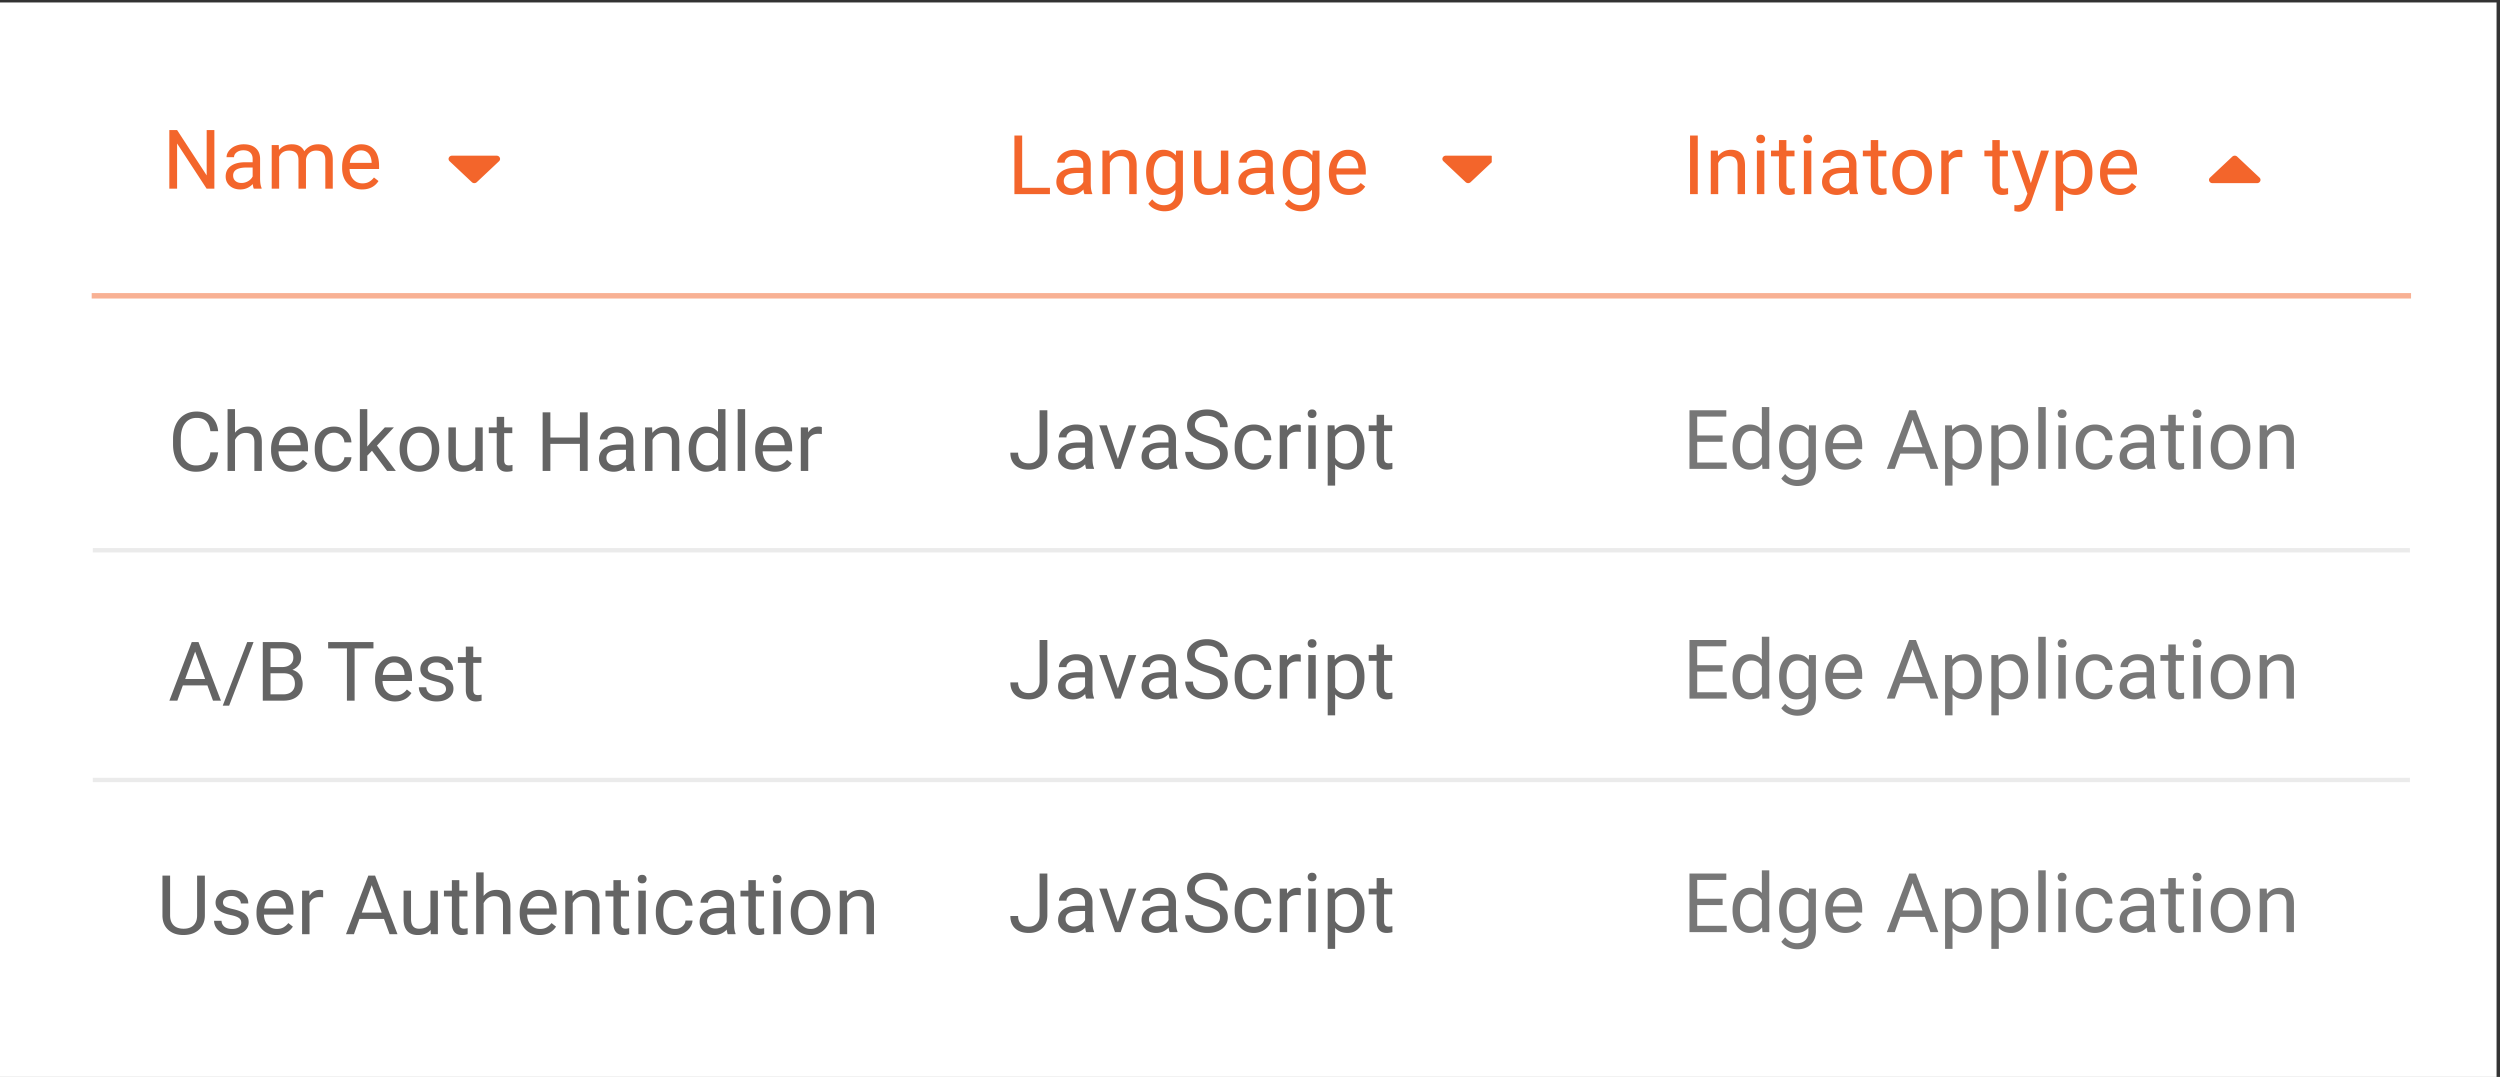 <svg xmlns="http://www.w3.org/2000/svg" fill="none" viewBox="0 0 455 196">
  <rect x="0" y="0" width="455" height="196" fill="#333333" stroke="none"/>
  <path fill="#fff" d="M0 .448h454.374V196H0z"/>
  <path fill="#646464" d="M37.285 159.365v7.251c-.005 1.006-.322 1.829-.952 2.468-.625.64-1.475.999-2.549 1.077l-.373.015c-1.167 0-2.098-.315-2.79-.945-.694-.63-1.046-1.497-1.056-2.6v-7.266h1.392v7.222c0 .771.212 1.372.637 1.802.425.424 1.03.637 1.817.637.795 0 1.404-.213 1.823-.637.425-.425.638-1.023.638-1.795v-7.229h1.413zm6.621 8.562c0-.366-.139-.649-.417-.849-.274-.206-.755-.381-1.443-.528-.684-.146-1.228-.322-1.633-.527-.4-.205-.699-.449-.894-.733-.19-.283-.286-.62-.286-1.01 0-.65.274-1.199.82-1.648.553-.449 1.256-.674 2.11-.674.899 0 1.626.232 2.183.696.561.464.842 1.057.842 1.78h-1.362c0-.372-.159-.691-.476-.96-.313-.269-.708-.403-1.187-.403-.493 0-.879.108-1.157.322a1.015 1.015 0 00-.418.843c0 .327.13.573.389.74.258.166.725.324 1.399.476.678.151 1.227.332 1.647.542.42.21.73.463.93.761.206.293.308.652.308 1.077 0 .708-.283 1.277-.85 1.706-.566.425-1.3.638-2.204.638-.635 0-1.196-.113-1.684-.337a2.776 2.776 0 01-1.15-.938 2.298 2.298 0 01-.41-1.311h1.354c.025.454.206.816.542 1.084.342.264.791.396 1.348.396.513 0 .923-.103 1.23-.308.313-.21.47-.488.47-.835zm6.409 2.249c-1.074 0-1.948-.352-2.622-1.055-.674-.708-1.01-1.653-1.01-2.834v-.249c0-.787.148-1.487.446-2.103a3.52 3.52 0 011.26-1.45 3.173 3.173 0 011.758-.527c1.03 0 1.83.339 2.402 1.018.571.679.857 1.65.857 2.915v.564h-5.369c.02.781.247 1.414.681 1.897.44.478.996.718 1.67.718.479 0 .884-.098 1.216-.293.332-.196.623-.454.872-.777l.827.645c-.664 1.02-1.66 1.531-2.988 1.531zm-.168-7.105a1.8 1.8 0 00-1.377.601c-.372.395-.601.952-.689 1.67h3.97v-.103c-.04-.688-.225-1.221-.557-1.596-.332-.381-.781-.572-1.347-.572zm8.664.249a4.08 4.08 0 00-.666-.051c-.89 0-1.492.378-1.81 1.135v5.625H54.98v-7.925H56.3l.022.916c.444-.708 1.074-1.062 1.89-1.062.263 0 .463.034.6.102v1.26zm11.074 3.926h-4.468l-1.003 2.783h-1.45l4.072-10.664h1.23l4.08 10.664h-1.443l-1.018-2.783zm-4.043-1.157h3.626l-1.817-4.988-1.809 4.988zm12.532 3.157c-.527.62-1.301.93-2.322.93-.845 0-1.489-.244-1.933-.733-.44-.493-.662-1.22-.667-2.182v-5.157h1.355v5.12c0 1.201.488 1.802 1.465 1.802 1.035 0 1.724-.386 2.065-1.157v-5.765h1.355v7.925h-1.289l-.029-.783zm5.222-9.061v1.919h1.48v1.048h-1.48v4.914c0 .318.066.557.198.718.132.156.356.234.674.234.156 0 .37-.029.644-.087v1.098a3.915 3.915 0 01-1.04.147c-.605 0-1.062-.183-1.37-.55-.307-.366-.46-.886-.46-1.56v-4.914h-1.444v-1.048h1.443v-1.919h1.355zm4.424 2.879c.6-.737 1.382-1.106 2.344-1.106 1.675 0 2.52.945 2.534 2.834v5.237h-1.355v-5.244c-.005-.571-.137-.994-.396-1.267-.253-.273-.651-.41-1.193-.41-.44 0-.826.117-1.158.351-.332.235-.59.542-.776.923v5.647h-1.355v-11.25h1.355v4.285zm10.195 7.112c-1.074 0-1.948-.352-2.622-1.055-.674-.708-1.01-1.653-1.01-2.834v-.249c0-.787.148-1.487.446-2.103a3.52 3.52 0 011.26-1.45 3.173 3.173 0 011.758-.527c1.03 0 1.83.339 2.402 1.018.572.679.857 1.65.857 2.915v.564h-5.368c.019.781.246 1.414.68 1.897.44.478.997.718 1.67.718.48 0 .884-.098 1.216-.293.332-.196.623-.454.872-.777l.828.645c-.664 1.02-1.66 1.531-2.989 1.531zm-.168-7.105a1.8 1.8 0 00-1.377.601c-.371.395-.6.952-.689 1.67h3.97v-.103c-.039-.688-.224-1.221-.556-1.596-.332-.381-.782-.572-1.348-.572zm6.116-.967l.044.997c.605-.762 1.396-1.143 2.373-1.143 1.674 0 2.519.945 2.534 2.834v5.237h-1.355v-5.244c-.005-.571-.137-.994-.396-1.267-.254-.273-.652-.41-1.194-.41-.439 0-.825.117-1.157.351a2.386 2.386 0 00-.776.923v5.647h-1.355v-7.925h1.282zm8.833-1.919v1.919h1.479v1.048h-1.479v4.914c0 .318.066.557.197.718.132.156.357.234.674.234.156 0 .371-.029.645-.087v1.098a3.918 3.918 0 01-1.04.147c-.606 0-1.062-.183-1.37-.55-.308-.366-.461-.886-.461-1.56v-4.914h-1.443v-1.048h1.443v-1.919h1.355zm4.541 9.844h-1.355v-7.925h1.355v7.925zm-1.465-10.027c0-.219.066-.405.198-.556.136-.152.336-.227.6-.227.264 0 .464.075.601.227a.803.803 0 01.205.556.78.78 0 01-.205.55c-.137.146-.337.219-.601.219-.264 0-.464-.073-.6-.219a.792.792 0 01-.198-.55zm6.819 9.068c.483 0 .905-.147 1.267-.44.361-.293.561-.659.6-1.098h1.282a2.453 2.453 0 01-.469 1.296c-.288.41-.674.737-1.157.981a3.294 3.294 0 01-1.523.367c-1.079 0-1.939-.359-2.579-1.077-.634-.723-.952-1.709-.952-2.959v-.227c0-.771.142-1.458.425-2.058a3.243 3.243 0 011.216-1.399c.532-.332 1.16-.498 1.882-.498.889 0 1.626.266 2.212.798.591.532.906 1.223.945 2.073h-1.282c-.039-.513-.234-.933-.586-1.26-.346-.332-.776-.498-1.289-.498-.688 0-1.223.249-1.604.747-.376.493-.564 1.209-.564 2.146v.257c0 .913.188 1.616.564 2.109.376.493.913.74 1.612.74zm9.565.959c-.078-.156-.142-.434-.19-.835-.63.655-1.382.982-2.256.982-.781 0-1.424-.22-1.927-.659-.498-.445-.747-1.006-.747-1.685 0-.825.313-1.465.938-1.919.63-.459 1.514-.688 2.651-.688h1.319v-.623c0-.474-.142-.85-.425-1.128-.283-.283-.701-.425-1.253-.425-.483 0-.888.122-1.215.366-.328.245-.491.54-.491.887h-1.362c0-.396.139-.777.417-1.143a2.893 2.893 0 011.143-.879 3.864 3.864 0 011.589-.322c.913 0 1.628.229 2.146.688.518.455.786 1.082.806 1.883v3.647c0 .728.092 1.306.278 1.736v.117h-1.421zm-2.248-1.032c.424 0 .827-.11 1.208-.33.381-.22.657-.505.828-.857v-1.626h-1.062c-1.661 0-2.491.486-2.491 1.458 0 .424.142.756.425.996.283.239.647.359 1.092.359zm7.353-8.812v1.919h1.48v1.048h-1.48v4.914c0 .318.066.557.198.718.132.156.356.234.674.234.156 0 .371-.029.644-.087v1.098a3.912 3.912 0 01-1.04.147c-.605 0-1.062-.183-1.37-.55-.307-.366-.461-.886-.461-1.56v-4.914h-1.443v-1.048h1.443v-1.919h1.355zm4.541 9.844h-1.355v-7.925h1.355v7.925zm-1.465-10.027c0-.219.066-.405.198-.556.137-.152.337-.227.601-.227.263 0 .463.075.6.227a.798.798 0 01.205.556c0 .22-.068.403-.205.55-.137.146-.337.219-.6.219-.264 0-.464-.073-.601-.219a.792.792 0 01-.198-.55zm3.281 5.992c0-.777.152-1.475.455-2.095.307-.62.732-1.099 1.274-1.436.547-.337 1.169-.505 1.868-.505 1.079 0 1.95.373 2.614 1.121.669.747 1.004 1.74 1.004 2.98v.096c0 .771-.149 1.465-.447 2.08a3.338 3.338 0 01-1.267 1.428c-.547.342-1.177.513-1.89.513-1.074 0-1.946-.374-2.614-1.121-.665-.747-.997-1.736-.997-2.966v-.095zm1.363.161c0 .879.202 1.584.608 2.116.41.533.957.799 1.64.799.689 0 1.236-.269 1.641-.806.405-.542.608-1.299.608-2.27 0-.87-.208-1.573-.623-2.11-.41-.542-.957-.813-1.64-.813-.669 0-1.209.266-1.619.799-.41.532-.615 1.293-.615 2.285zm8.833-4.051l.044.997c.605-.762 1.396-1.143 2.373-1.143 1.675 0 2.519.945 2.534 2.834v5.237h-1.355v-5.244c-.005-.571-.137-.994-.396-1.267-.253-.273-.651-.41-1.193-.41-.44 0-.826.117-1.158.351-.332.235-.59.542-.776.923v5.647h-1.355v-7.925h1.282zM189.205 158.987h1.413v7.552c0 1.02-.307 1.819-.923 2.395-.61.576-1.425.864-2.446.864-1.06 0-1.885-.271-2.476-.813-.59-.542-.886-1.301-.886-2.278h1.406c0 .611.166 1.087.499 1.428.336.342.822.513 1.457.513.581 0 1.05-.183 1.406-.549.362-.366.545-.879.55-1.538v-7.574zm8.488 10.665c-.078-.157-.141-.435-.19-.835-.63.654-1.382.981-2.256.981-.781 0-1.423-.22-1.926-.659-.498-.444-.747-1.006-.747-1.685 0-.825.312-1.465.937-1.919.63-.459 1.514-.688 2.652-.688h1.318v-.623c0-.473-.142-.849-.425-1.128-.283-.283-.701-.424-1.252-.424-.484 0-.889.122-1.216.366-.327.244-.491.539-.491.886h-1.362c0-.396.139-.776.417-1.143a2.89 2.89 0 011.143-.878 3.865 3.865 0 011.589-.323c.913 0 1.629.23 2.146.689.518.454.786 1.081.806 1.882v3.648c0 .727.093 1.306.278 1.735v.118h-1.421zm-2.248-1.033c.425 0 .827-.11 1.208-.33.381-.219.657-.505.828-.857v-1.626h-1.062c-1.66 0-2.49.486-2.49 1.458 0 .425.141.757.425.996.283.239.646.359 1.091.359zm8.013-.806l1.962-6.086h1.385l-2.842 7.925h-1.033l-2.871-7.925h1.384l2.015 6.086zm9.426 1.839c-.078-.157-.142-.435-.191-.835-.63.654-1.381.981-2.255.981-.782 0-1.424-.22-1.927-.659-.498-.444-.747-1.006-.747-1.685 0-.825.313-1.465.938-1.919.63-.459 1.513-.688 2.651-.688h1.318v-.623c0-.473-.141-.849-.424-1.128-.284-.283-.701-.424-1.253-.424-.483 0-.889.122-1.216.366-.327.244-.49.539-.49.886h-1.363c0-.396.139-.776.418-1.143a2.886 2.886 0 011.142-.878 3.873 3.873 0 011.59-.323c.913 0 1.628.23 2.146.689.517.454.786 1.081.805 1.882v3.648c0 .727.093 1.306.279 1.735v.118h-1.421zm-2.249-1.033c.425 0 .828-.11 1.209-.33.381-.219.656-.505.827-.857v-1.626h-1.062c-1.66 0-2.49.486-2.49 1.458 0 .425.142.757.425.996.283.239.647.359 1.091.359zm8.87-3.721c-1.206-.347-2.085-.771-2.637-1.274a2.458 2.458 0 01-.82-1.875c0-.84.334-1.534 1.003-2.08.674-.552 1.548-.828 2.622-.828.733 0 1.385.142 1.956.425.576.283 1.02.674 1.333 1.172.317.498.476 1.042.476 1.633h-1.414c0-.645-.205-1.15-.615-1.516-.41-.371-.989-.557-1.736-.557-.693 0-1.235.154-1.626.462-.385.302-.578.725-.578 1.267 0 .434.183.803.549 1.106.371.298.999.571 1.882.82.889.249 1.582.525 2.08.828.503.297.874.647 1.114 1.047.244.4.366.872.366 1.414 0 .864-.337 1.557-1.011 2.08-.674.517-1.574.776-2.702.776a5.055 5.055 0 01-2.051-.417c-.635-.284-1.126-.669-1.472-1.158a2.826 2.826 0 01-.513-1.662h1.414c0 .644.236 1.154.71 1.53.478.372 1.116.557 1.912.557.742 0 1.311-.151 1.706-.454.396-.303.593-.715.593-1.238 0-.522-.183-.925-.549-1.208-.366-.288-1.03-.572-1.992-.85zm8.73 3.794a1.95 1.95 0 001.267-.439c.362-.293.562-.66.601-1.099h1.282a2.462 2.462 0 01-.469 1.296 3.075 3.075 0 01-1.157.982 3.312 3.312 0 01-1.524.366c-1.079 0-1.938-.359-2.578-1.077-.635-.722-.952-1.709-.952-2.959v-.227c0-.771.142-1.457.425-2.058.283-.6.688-1.067 1.216-1.399.532-.332 1.159-.498 1.882-.498.889 0 1.626.266 2.212.799.591.532.906 1.223.945 2.072h-1.282c-.039-.512-.234-.932-.586-1.259-.347-.332-.776-.498-1.289-.498-.688 0-1.223.249-1.604.747-.376.493-.564 1.208-.564 2.146v.256c0 .913.188 1.616.564 2.109.376.493.913.74 1.611.74zm8.504-5.749a3.968 3.968 0 00-.667-.052c-.888 0-1.491.379-1.809 1.136v5.625h-1.355v-7.925h1.319l.022.915c.444-.708 1.074-1.062 1.889-1.062.264 0 .464.034.601.103v1.26zm2.724 6.709h-1.355v-7.925h1.355v7.925zm-1.464-10.027c0-.22.065-.406.197-.557.137-.151.337-.227.601-.227.264 0 .464.076.6.227a.8.8 0 01.206.557.773.773 0 01-.206.549c-.136.146-.336.22-.6.22-.264 0-.464-.074-.601-.22a.789.789 0 01-.197-.549zm10.334 6.152c0 1.206-.276 2.178-.828 2.915-.551.737-1.298 1.106-2.241 1.106-.962 0-1.719-.305-2.27-.916v3.816h-1.355v-10.971h1.237l.066.879c.552-.684 1.319-1.026 2.3-1.026.952 0 1.704.359 2.256 1.077.557.718.835 1.716.835 2.996v.124zm-1.355-.154c0-.893-.19-1.599-.571-2.116-.381-.518-.904-.777-1.568-.777-.82 0-1.435.364-1.845 1.091v3.787c.405.723 1.025 1.084 1.86 1.084.649 0 1.165-.256 1.545-.769.386-.518.579-1.284.579-2.3zm4.922-5.815v1.919h1.479v1.047H251.9v4.915c0 .317.066.556.198.717.131.157.356.235.673.235.157 0 .372-.03.645-.088v1.099a3.95 3.95 0 01-1.04.146c-.605 0-1.062-.183-1.37-.549-.307-.367-.461-.887-.461-1.56v-4.915h-1.443v-1.047h1.443v-1.919h1.355z"/>
  <path fill="#EBEBEB" d="M16.894 99.752h421.713v.791H16.894z"/>
  <path fill="#646464" d="M39.704 82.328c-.132 1.128-.549 2-1.252 2.614-.698.61-1.628.916-2.79.916-1.26 0-2.271-.452-3.033-1.355-.757-.903-1.135-2.112-1.135-3.625v-1.026c0-.991.176-1.863.527-2.615.357-.751.86-1.328 1.509-1.728.65-.405 1.401-.608 2.256-.608 1.133 0 2.04.317 2.724.952.684.63 1.082 1.504 1.194 2.622h-1.413c-.122-.85-.388-1.465-.799-1.846-.405-.38-.974-.57-1.706-.57-.898 0-1.604.331-2.117.995-.508.664-.761 1.61-.761 2.835v1.032c0 1.158.241 2.078.725 2.762.483.683 1.16 1.025 2.028 1.025.782 0 1.38-.176 1.795-.527.42-.357.698-.974.835-1.853h1.413zm3.07-3.582c.6-.737 1.381-1.106 2.343-1.106 1.675 0 2.52.945 2.534 2.835v5.237h-1.355v-5.245c-.005-.57-.137-.993-.395-1.267-.254-.273-.652-.41-1.194-.41-.44 0-.825.117-1.157.352-.332.234-.591.542-.777.923v5.647h-1.355v-11.25h1.355v4.284zm10.194 7.112c-1.074 0-1.948-.352-2.622-1.055-.673-.708-1.01-1.653-1.01-2.834v-.25c0-.785.149-1.486.447-2.101.302-.62.722-1.104 1.26-1.45a3.169 3.169 0 011.757-.528c1.03 0 1.831.34 2.402 1.018.572.679.857 1.65.857 2.915v.564h-5.368c.02.782.246 1.414.68 1.897.44.479.997.718 1.67.718.48 0 .885-.098 1.217-.293.332-.195.622-.454.871-.776l.828.644c-.664 1.02-1.66 1.531-2.989 1.531zm-.168-7.105c-.547 0-1.006.2-1.377.601-.371.396-.6.952-.688 1.67h3.97v-.103c-.04-.688-.225-1.22-.557-1.596-.332-.381-.782-.572-1.348-.572zm8.013 6c.483 0 .905-.147 1.267-.44.361-.293.561-.66.6-1.099h1.282c-.024.454-.18.886-.469 1.296a3.08 3.08 0 01-1.157.982 3.306 3.306 0 01-1.523.366c-1.08 0-1.939-.359-2.578-1.077-.635-.722-.953-1.709-.953-2.959v-.227c0-.771.142-1.457.425-2.058.283-.6.689-1.067 1.216-1.399.532-.332 1.16-.498 1.882-.498.89 0 1.626.266 2.212.799.591.532.906 1.223.945 2.072H62.68c-.039-.512-.234-.932-.586-1.26-.346-.332-.776-.498-1.289-.498-.688 0-1.223.25-1.604.748-.376.493-.563 1.208-.563 2.146v.256c0 .913.187 1.616.563 2.11.376.492.913.74 1.612.74zm6.885-2.71l-.85.885v2.784h-1.355v-11.25h1.355v6.804l.725-.872 2.468-2.607h1.648l-3.083 3.31 3.442 4.615h-1.59l-2.76-3.67zm5.031-.367c0-.776.152-1.475.454-2.095.308-.62.733-1.099 1.275-1.435.547-.337 1.17-.506 1.867-.506 1.08 0 1.951.374 2.615 1.12.67.748 1.004 1.742 1.004 2.982v.095c0 .772-.15 1.465-.447 2.08a3.336 3.336 0 01-1.267 1.428c-.547.342-1.177.513-1.89.513-1.074 0-1.946-.374-2.615-1.12-.664-.748-.996-1.736-.996-2.967v-.095zm1.363.161c0 .879.202 1.584.608 2.117.41.532.956.798 1.64.798.689 0 1.235-.268 1.64-.806.406-.542.609-1.298.609-2.27 0-.87-.208-1.572-.623-2.11-.41-.541-.957-.813-1.64-.813-.67 0-1.21.267-1.62.799-.41.532-.614 1.294-.614 2.285zm12.443 3.09c-.527.621-1.3.931-2.321.931-.845 0-1.49-.244-1.934-.732-.44-.494-.662-1.221-.666-2.183v-5.156h1.355v5.12c0 1.2.488 1.801 1.464 1.801 1.035 0 1.724-.386 2.066-1.157v-5.764h1.355v7.924h-1.29l-.029-.783zm5.223-9.06v1.92h1.48v1.047h-1.48v4.915c0 .317.066.556.197.717.132.157.357.235.674.235.156 0 .371-.03.645-.088v1.099a3.927 3.927 0 01-1.04.146c-.606 0-1.062-.183-1.37-.55-.308-.366-.461-.886-.461-1.56v-4.914H88.96v-1.047h1.443v-1.92h1.355zm15.197 9.844h-1.413v-4.929h-5.376v4.93H98.76V75.047h1.406v4.585h5.376v-4.585h1.413v10.665zm7.178 0c-.078-.156-.142-.434-.19-.834-.63.654-1.382.981-2.256.981-.781 0-1.424-.22-1.927-.66-.498-.444-.747-1.005-.747-1.684 0-.825.313-1.465.938-1.919.63-.459 1.514-.688 2.651-.688h1.319v-.623c0-.473-.142-.85-.425-1.128-.283-.283-.701-.424-1.253-.424-.483 0-.888.122-1.215.366-.328.244-.491.54-.491.886h-1.362c0-.395.139-.776.417-1.143a2.891 2.891 0 011.143-.878 3.867 3.867 0 011.589-.323c.913 0 1.628.23 2.146.689.518.454.786 1.081.806 1.882v3.648c0 .727.092 1.306.278 1.735v.118h-1.421zm-2.248-1.032c.424 0 .827-.11 1.208-.33.381-.22.657-.505.828-.857v-1.626h-1.062c-1.661 0-2.491.486-2.491 1.458 0 .425.142.757.425.996.283.24.647.359 1.092.359zm6.796-6.892l.044.996c.606-.762 1.397-1.143 2.373-1.143 1.675 0 2.52.945 2.535 2.835v5.237h-1.355v-5.245c-.005-.57-.137-.993-.396-1.267-.254-.273-.652-.41-1.194-.41-.439 0-.825.117-1.157.352a2.382 2.382 0 00-.776.923v5.647H117.4v-7.925h1.281zm6.665 3.896c0-1.216.289-2.192.865-2.93.576-.742 1.33-1.113 2.263-1.113.928 0 1.662.318 2.204.952v-4.13h1.355v11.25h-1.245l-.066-.85c-.542.664-1.296.996-2.263.996-.918 0-1.667-.376-2.248-1.128-.576-.752-.865-1.733-.865-2.944v-.103zm1.355.154c0 .898.186 1.602.557 2.11.371.507.884.761 1.538.761.86 0 1.487-.386 1.882-1.157v-3.64c-.405-.747-1.027-1.12-1.867-1.12-.664 0-1.182.255-1.553.768s-.557 1.272-.557 2.278zm8.914 3.874h-1.355v-11.25h1.355v11.25zm5.464.147c-1.074 0-1.948-.352-2.622-1.055-.674-.708-1.011-1.653-1.011-2.834v-.25c0-.785.149-1.486.447-2.101.303-.62.722-1.104 1.26-1.45a3.168 3.168 0 011.757-.528c1.031 0 1.831.34 2.403 1.018.571.679.857 1.65.857 2.915v.564h-5.369c.02.782.247 1.414.681 1.897.44.479.996.718 1.67.718.479 0 .884-.098 1.216-.293a3.07 3.07 0 00.872-.776l.827.644c-.664 1.02-1.66 1.531-2.988 1.531zm-.169-7.105c-.546 0-1.005.2-1.377.601-.371.396-.6.952-.688 1.67h3.97v-.103c-.039-.688-.225-1.22-.557-1.596-.332-.381-.781-.572-1.348-.572zm8.665.25a4.057 4.057 0 00-.667-.052c-.888 0-1.491.379-1.809 1.136v5.624h-1.355v-7.924h1.319l.022.915c.444-.708 1.074-1.062 1.889-1.062.264 0 .464.034.601.103v1.26z"/>
  <path fill="#777" d="M313.514 80.404h-4.621v3.78h5.368v1.15h-6.775V74.668h6.702v1.157h-5.295v3.428h4.621v1.15zm1.809.9c0-1.215.288-2.192.865-2.929.576-.742 1.33-1.113 2.263-1.113.927 0 1.662.317 2.204.952v-4.13h1.355v11.25h-1.245l-.066-.85c-.542.664-1.296.996-2.263.996-.918 0-1.667-.376-2.248-1.128-.577-.752-.865-1.734-.865-2.945v-.102zm1.355.155c0 .898.186 1.601.557 2.109.371.508.884.762 1.538.762.859 0 1.487-.386 1.882-1.157v-3.64c-.405-.748-1.028-1.121-1.867-1.121-.664 0-1.182.256-1.553.769s-.557 1.272-.557 2.278zm7.119-.154c0-1.236.286-2.217.857-2.945.572-.732 1.328-1.098 2.271-1.098.967 0 1.721.342 2.263 1.025l.066-.879h1.238v7.735c0 1.025-.305 1.833-.916 2.424-.605.59-1.421.886-2.446.886-.571 0-1.13-.122-1.677-.366-.547-.244-.965-.579-1.253-1.003l.703-.813c.581.717 1.292 1.076 2.132 1.076.659 0 1.172-.185 1.538-.556.371-.371.556-.894.556-1.568v-.68c-.542.624-1.281.937-2.219.937-.928 0-1.68-.374-2.256-1.12-.571-.748-.857-1.766-.857-3.055zm1.363.154c0 .893.183 1.596.549 2.109.366.508.879.762 1.538.762.855 0 1.482-.388 1.882-1.165v-3.618c-.415-.757-1.037-1.135-1.867-1.135-.659 0-1.175.256-1.546.769s-.556 1.272-.556 2.278zm10.671 4.02c-1.074 0-1.948-.35-2.622-1.054-.674-.708-1.011-1.653-1.011-2.834v-.25c0-.786.149-1.486.447-2.102.303-.62.723-1.103 1.26-1.45a3.17 3.17 0 011.758-.527c1.03 0 1.831.34 2.402 1.018.571.679.857 1.65.857 2.915v.564h-5.369c.02.781.247 1.413.681 1.897.44.478.996.718 1.67.718.479 0 .884-.098 1.216-.293.332-.196.623-.454.872-.777l.827.645c-.664 1.02-1.66 1.53-2.988 1.53zm-.168-7.104c-.547 0-1.006.2-1.377.6-.371.396-.601.953-.689 1.67h3.97v-.102c-.039-.688-.225-1.22-.557-1.597-.332-.38-.781-.57-1.347-.57zm14.655 4.175h-4.467l-1.004 2.783h-1.45l4.072-10.664h1.231l4.079 10.664h-1.443l-1.018-2.783zm-4.043-1.157h3.626l-1.817-4.988-1.809 4.988zm14.422.066c0 1.206-.276 2.177-.828 2.915-.552.737-1.299 1.106-2.241 1.106-.962 0-1.719-.306-2.271-.916v3.816h-1.355V77.408h1.238l.066.88c.552-.684 1.319-1.026 2.3-1.026.952 0 1.704.359 2.256 1.076.556.718.835 1.717.835 2.996v.125zm-1.355-.154c0-.894-.191-1.6-.571-2.117-.381-.517-.904-.776-1.568-.776-.82 0-1.435.364-1.846 1.091v3.787c.406.722 1.026 1.084 1.861 1.084.649 0 1.164-.257 1.545-.77.386-.517.579-1.284.579-2.3zm9.778.154c0 1.206-.276 2.177-.828 2.915-.552.737-1.299 1.106-2.241 1.106-.962 0-1.719-.306-2.271-.916v3.816h-1.355V77.408h1.238l.066.88c.552-.684 1.318-1.026 2.3-1.026.952 0 1.704.359 2.256 1.076.556.718.835 1.717.835 2.996v.125zm-1.355-.154c0-.894-.191-1.6-.572-2.117-.381-.517-.903-.776-1.567-.776-.82 0-1.436.364-1.846 1.091v3.787c.406.722 1.026 1.084 1.861 1.084.649 0 1.164-.257 1.545-.77.386-.517.579-1.284.579-2.3zm4.555 4.028h-1.355v-11.25h1.355v11.25zm3.648 0h-1.355v-7.925h1.355v7.925zm-1.465-10.027c0-.22.066-.405.198-.556.136-.152.337-.227.6-.227.264 0 .464.075.601.227a.799.799 0 01.205.556c0 .22-.068.403-.205.55-.137.146-.337.22-.601.22-.263 0-.464-.074-.6-.22a.79.79 0 01-.198-.55zm6.819 9.068c.483 0 .906-.147 1.267-.44.361-.293.561-.659.6-1.098h1.282c-.024.454-.18.886-.469 1.296-.288.41-.673.737-1.157.981a3.303 3.303 0 01-1.523.367c-1.079 0-1.939-.36-2.578-1.077-.635-.723-.952-1.709-.952-2.959v-.227c0-.772.141-1.458.424-2.058.284-.6.689-1.067 1.216-1.4.532-.331 1.16-.497 1.882-.497.889 0 1.626.266 2.212.798.591.532.906 1.223.945 2.073h-1.282c-.039-.513-.234-.933-.585-1.26-.347-.332-.777-.498-1.29-.498-.688 0-1.223.25-1.604.747-.376.493-.564 1.209-.564 2.146v.257c0 .913.188 1.616.564 2.109.376.493.914.74 1.612.74zm9.565.96c-.078-.157-.141-.435-.19-.836-.63.654-1.382.982-2.256.982-.781 0-1.423-.22-1.926-.66-.498-.444-.747-1.005-.747-1.684 0-.825.312-1.465.937-1.919.63-.459 1.514-.689 2.651-.689h1.319v-.622c0-.474-.142-.85-.425-1.128-.283-.283-.701-.425-1.252-.425-.484 0-.889.122-1.216.366-.327.245-.491.54-.491.887h-1.362c0-.396.139-.777.417-1.143a2.89 2.89 0 011.143-.879 3.866 3.866 0 011.589-.322c.913 0 1.629.23 2.146.688.518.454.786 1.082.806 1.883v3.647c0 .728.093 1.306.278 1.736v.117h-1.421zm-2.248-1.034c.424 0 .827-.11 1.208-.33.381-.219.657-.504.828-.856v-1.626h-1.062c-1.66 0-2.49.486-2.49 1.457 0 .425.141.757.424.997.284.239.647.359 1.092.359zm7.353-8.81v1.918h1.48v1.048h-1.48v4.914c0 .318.066.557.198.718.132.156.356.234.674.234.156 0 .371-.029.644-.088v1.1a3.927 3.927 0 01-1.04.146c-.605 0-1.062-.183-1.369-.55-.308-.366-.462-.886-.462-1.56v-4.914h-1.443v-1.048h1.443V75.49h1.355zm4.541 9.843h-1.355v-7.925h1.355v7.925zm-1.465-10.027c0-.22.066-.405.198-.556.137-.152.337-.227.601-.227.263 0 .464.075.6.227a.799.799 0 01.205.556c0 .22-.068.403-.205.55-.136.146-.337.22-.6.22-.264 0-.464-.074-.601-.22a.79.79 0 01-.198-.55zm3.282 5.992c0-.777.151-1.475.454-2.095.307-.62.732-1.099 1.274-1.436.547-.337 1.17-.505 1.868-.505 1.079 0 1.95.373 2.615 1.12.668.748 1.003 1.741 1.003 2.981v.096c0 .771-.149 1.465-.447 2.08a3.336 3.336 0 01-1.267 1.428c-.547.342-1.177.513-1.89.513-1.074 0-1.945-.374-2.614-1.12-.664-.748-.996-1.737-.996-2.967v-.096zm1.362.16c0 .88.203 1.585.608 2.117.41.533.957.799 1.64.799.689 0 1.236-.269 1.641-.806.405-.542.608-1.299.608-2.27 0-.87-.208-1.573-.623-2.11-.41-.542-.957-.813-1.64-.813-.669 0-1.209.266-1.619.799-.41.532-.615 1.293-.615 2.285zm8.833-4.05l.044.996c.605-.761 1.396-1.142 2.373-1.142 1.675 0 2.519.945 2.534 2.834v5.237h-1.355V80.09c-.005-.571-.137-.994-.395-1.267-.254-.273-.652-.41-1.194-.41-.44 0-.825.117-1.157.351a2.383 2.383 0 00-.777.923v5.647h-1.355v-7.925h1.282zM313.514 122.213h-4.621v3.779h5.368v1.15h-6.775v-10.664h6.702v1.157h-5.295v3.428h4.621v1.15zm1.809.9c0-1.215.288-2.192.865-2.929.576-.742 1.33-1.114 2.263-1.114.927 0 1.662.318 2.204.953v-4.131h1.355v11.25h-1.245l-.066-.85c-.542.664-1.296.996-2.263.996-.918 0-1.667-.376-2.248-1.128-.577-.752-.865-1.733-.865-2.944v-.103zm1.355.154c0 .899.186 1.602.557 2.11.371.507.884.761 1.538.761.859 0 1.487-.385 1.882-1.157v-3.64c-.405-.747-1.028-1.121-1.867-1.121-.664 0-1.182.257-1.553.769-.371.513-.557 1.272-.557 2.278zm7.119-.154c0-1.235.286-2.216.857-2.944.572-.732 1.328-1.099 2.271-1.099.967 0 1.721.342 2.263 1.026l.066-.879h1.238v7.734c0 1.026-.305 1.834-.916 2.425-.605.59-1.421.886-2.446.886-.571 0-1.13-.122-1.677-.366-.547-.244-.965-.579-1.253-1.004l.703-.813c.581.718 1.292 1.077 2.132 1.077.659 0 1.172-.186 1.538-.557.371-.371.556-.893.556-1.567v-.681c-.542.625-1.281.937-2.219.937-.928 0-1.68-.373-2.256-1.12-.571-.747-.857-1.765-.857-3.055zm1.363.154c0 .894.183 1.597.549 2.11.366.507.879.761 1.538.761.855 0 1.482-.388 1.882-1.164v-3.618c-.415-.757-1.037-1.136-1.867-1.136-.659 0-1.175.257-1.546.769-.371.513-.556 1.272-.556 2.278zm10.671 4.021c-1.074 0-1.948-.351-2.622-1.054-.674-.708-1.011-1.653-1.011-2.835v-.249c0-.786.149-1.487.447-2.102a3.523 3.523 0 011.26-1.45 3.167 3.167 0 011.758-.528c1.03 0 1.831.34 2.402 1.019.571.678.857 1.65.857 2.915v.564h-5.369c.02.781.247 1.413.681 1.897.44.478.996.717 1.67.717.479 0 .884-.097 1.216-.293.332-.195.623-.454.872-.776l.827.644c-.664 1.021-1.66 1.531-2.988 1.531zm-.168-7.104c-.547 0-1.006.2-1.377.6-.371.396-.601.952-.689 1.67h3.97v-.102c-.039-.689-.225-1.221-.557-1.597-.332-.381-.781-.571-1.347-.571zm14.655 4.175h-4.467l-1.004 2.783h-1.45l4.072-10.664h1.231l4.079 10.664h-1.443l-1.018-2.783zm-4.043-1.158h3.626l-1.817-4.987-1.809 4.987zm14.422.066c0 1.206-.276 2.178-.828 2.915-.552.738-1.299 1.106-2.241 1.106-.962 0-1.719-.305-2.271-.915v3.816h-1.355v-10.972h1.238l.066.879c.552-.684 1.319-1.026 2.3-1.026.952 0 1.704.359 2.256 1.077.556.718.835 1.716.835 2.996v.124zm-1.355-.154c0-.893-.191-1.599-.571-2.116-.381-.518-.904-.777-1.568-.777-.82 0-1.435.364-1.846 1.092v3.786c.406.723 1.026 1.084 1.861 1.084.649 0 1.164-.256 1.545-.769.386-.517.579-1.284.579-2.3zm9.778.154c0 1.206-.276 2.178-.828 2.915-.552.738-1.299 1.106-2.241 1.106-.962 0-1.719-.305-2.271-.915v3.816h-1.355v-10.972h1.238l.066.879c.552-.684 1.318-1.026 2.3-1.026.952 0 1.704.359 2.256 1.077.556.718.835 1.716.835 2.996v.124zm-1.355-.154c0-.893-.191-1.599-.572-2.116-.381-.518-.903-.777-1.567-.777-.82 0-1.436.364-1.846 1.092v3.786c.406.723 1.026 1.084 1.861 1.084.649 0 1.164-.256 1.545-.769.386-.517.579-1.284.579-2.3zm4.555 4.029h-1.355v-11.25h1.355v11.25zm3.648 0h-1.355v-7.925h1.355v7.925zm-1.465-10.027c0-.22.066-.405.198-.557.136-.151.337-.227.6-.227.264 0 .464.076.601.227a.8.8 0 01.205.557.77.77 0 01-.205.549c-.137.147-.337.22-.601.22-.263 0-.464-.073-.6-.22a.788.788 0 01-.198-.549zm6.819 9.067c.483 0 .906-.146 1.267-.439.361-.293.561-.659.6-1.099h1.282c-.024.454-.18.886-.469 1.297-.288.41-.673.737-1.157.981a3.305 3.305 0 01-1.523.366c-1.079 0-1.939-.359-2.578-1.076-.635-.723-.952-1.709-.952-2.959v-.227c0-.772.141-1.458.424-2.059.284-.6.689-1.066 1.216-1.398.532-.333 1.16-.499 1.882-.499.889 0 1.626.267 2.212.799.591.532.906 1.223.945 2.073h-1.282c-.039-.513-.234-.933-.585-1.26-.347-.332-.777-.498-1.29-.498-.688 0-1.223.249-1.604.747-.376.493-.564 1.208-.564 2.146v.256c0 .913.188 1.616.564 2.11.376.493.914.739 1.612.739zm9.565.96c-.078-.156-.141-.435-.19-.835-.63.654-1.382.981-2.256.981-.781 0-1.423-.219-1.926-.659-.498-.444-.747-1.006-.747-1.684 0-.826.312-1.465.937-1.919.63-.459 1.514-.689 2.651-.689h1.319v-.622c0-.474-.142-.85-.425-1.128-.283-.284-.701-.425-1.252-.425-.484 0-.889.122-1.216.366-.327.244-.491.54-.491.886h-1.362c0-.395.139-.776.417-1.142a2.893 2.893 0 011.143-.879 3.865 3.865 0 011.589-.323c.913 0 1.629.23 2.146.689.518.454.786 1.081.806 1.882v3.648c0 .727.093 1.306.278 1.736v.117h-1.421zm-2.248-1.033c.424 0 .827-.11 1.208-.33.381-.219.657-.505.828-.856v-1.626h-1.062c-1.66 0-2.49.485-2.49 1.457 0 .425.141.757.424.996.284.239.647.359 1.092.359zm7.353-8.811v1.919h1.48v1.047h-1.48v4.915c0 .317.066.557.198.718.132.156.356.234.674.234.156 0 .371-.029.644-.088v1.099a3.95 3.95 0 01-1.04.146c-.605 0-1.062-.183-1.369-.549-.308-.366-.462-.886-.462-1.56v-4.915h-1.443v-1.047h1.443v-1.919h1.355zm4.541 9.844h-1.355v-7.925h1.355v7.925zm-1.465-10.027c0-.22.066-.405.198-.557.137-.151.337-.227.601-.227.263 0 .464.076.6.227a.8.8 0 01.205.557.77.77 0 01-.205.549c-.136.147-.337.22-.6.22-.264 0-.464-.073-.601-.22a.788.788 0 01-.198-.549zm3.282 5.991c0-.776.151-1.474.454-2.095.307-.62.732-1.098 1.274-1.435.547-.337 1.17-.506 1.868-.506 1.079 0 1.95.374 2.615 1.121.668.747 1.003 1.741 1.003 2.981v.095c0 .772-.149 1.465-.447 2.08a3.335 3.335 0 01-1.267 1.429c-.547.341-1.177.512-1.89.512-1.074 0-1.945-.373-2.614-1.12-.664-.747-.996-1.736-.996-2.967v-.095zm1.362.161c0 .879.203 1.585.608 2.117.41.532.957.798 1.64.798.689 0 1.236-.268 1.641-.805.405-.542.608-1.299.608-2.271 0-.869-.208-1.572-.623-2.109-.41-.542-.957-.813-1.64-.813-.669 0-1.209.266-1.619.798-.41.532-.615 1.294-.615 2.285zm8.833-4.05l.044.996c.605-.762 1.396-1.143 2.373-1.143 1.675 0 2.519.945 2.534 2.835v5.237h-1.355v-5.244c-.005-.572-.137-.994-.395-1.267-.254-.274-.652-.411-1.194-.411-.44 0-.825.118-1.157.352a2.381 2.381 0 00-.777.923v5.647h-1.355v-7.925h1.282zM313.514 164.721h-4.622v3.78h5.369v1.15h-6.775v-10.665h6.702v1.158h-5.296v3.427h4.622v1.15zm1.809.901c0-1.216.288-2.192.864-2.929.577-.743 1.331-1.114 2.264-1.114.927 0 1.662.318 2.204.952v-4.13h1.355v11.25h-1.245l-.066-.85c-.542.664-1.296.996-2.263.996-.918 0-1.668-.376-2.249-1.128-.576-.752-.864-1.733-.864-2.944v-.103zm1.355.154c0 .898.186 1.602.557 2.109.371.508.884.762 1.538.762.859 0 1.487-.386 1.882-1.157v-3.64c-.405-.747-1.028-1.121-1.868-1.121-.664 0-1.181.257-1.552.769-.371.513-.557 1.272-.557 2.278zm7.119-.154c0-1.235.286-2.217.857-2.944.571-.733 1.328-1.099 2.271-1.099.966 0 1.721.342 2.263 1.026l.066-.879h1.238v7.734c0 1.026-.306 1.834-.916 2.424-.605.591-1.421.887-2.446.887a4.057 4.057 0 01-1.677-.367c-.547-.244-.965-.578-1.253-1.003l.703-.813c.581.718 1.292 1.077 2.132 1.077.659 0 1.171-.186 1.538-.557.371-.371.556-.893.556-1.567v-.681c-.542.625-1.281.937-2.219.937-.928 0-1.68-.373-2.256-1.121-.571-.747-.857-1.765-.857-3.054zm1.363.154c0 .894.183 1.597.549 2.109.366.508.879.762 1.538.762.854 0 1.482-.388 1.882-1.164v-3.619c-.415-.756-1.037-1.135-1.867-1.135-.66 0-1.175.257-1.546.769-.371.513-.556 1.272-.556 2.278zm10.671 4.021c-1.074 0-1.948-.352-2.622-1.055-.674-.708-1.011-1.652-1.011-2.834v-.249c0-.786.149-1.487.447-2.102.303-.62.723-1.104 1.26-1.45a3.166 3.166 0 011.757-.528c1.031 0 1.832.34 2.403 1.018.571.679.857 1.651.857 2.915v.564h-5.369c.02.782.247 1.414.681 1.897.44.479.996.718 1.67.718.479 0 .884-.098 1.216-.293.332-.195.623-.454.872-.776l.827.644c-.664 1.021-1.66 1.531-2.988 1.531zm-.169-7.104c-.546 0-1.005.2-1.376.6-.372.396-.601.952-.689 1.67h3.97v-.102c-.039-.689-.225-1.221-.557-1.597-.332-.381-.781-.571-1.348-.571zm14.656 4.174h-4.468l-1.003 2.784h-1.45l4.072-10.665h1.231l4.079 10.665h-1.443l-1.018-2.784zm-4.043-1.157h3.626l-1.817-4.988-1.809 4.988zm14.422.066c0 1.206-.276 2.178-.828 2.915-.552.737-1.299 1.106-2.241 1.106-.962 0-1.719-.305-2.271-.915v3.815h-1.355v-10.971h1.238l.066.879c.552-.684 1.318-1.026 2.3-1.026.952 0 1.704.359 2.256 1.077.556.718.835 1.716.835 2.996v.124zm-1.355-.154c0-.893-.191-1.599-.572-2.116-.38-.518-.903-.777-1.567-.777-.82 0-1.436.364-1.846 1.091v3.787c.406.723 1.026 1.084 1.861 1.084.649 0 1.164-.256 1.545-.769.386-.518.579-1.284.579-2.3zm9.778.154c0 1.206-.276 2.178-.828 2.915-.552.737-1.299 1.106-2.241 1.106-.962 0-1.719-.305-2.271-.915v3.815h-1.355v-10.971h1.238l.066.879c.552-.684 1.318-1.026 2.3-1.026.952 0 1.704.359 2.256 1.077.556.718.835 1.716.835 2.996v.124zm-1.355-.154c0-.893-.191-1.599-.572-2.116-.381-.518-.903-.777-1.567-.777-.82 0-1.436.364-1.846 1.091v3.787c.405.723 1.026 1.084 1.861 1.084.649 0 1.164-.256 1.545-.769.386-.518.579-1.284.579-2.3zm4.555 4.029h-1.355v-11.25h1.355v11.25zm3.648 0h-1.355v-7.925h1.355v7.925zm-1.465-10.027c0-.22.066-.406.198-.557.136-.151.336-.227.6-.227.264 0 .464.076.601.227a.803.803 0 01.205.557.777.777 0 01-.205.549c-.137.147-.337.22-.601.22-.264 0-.464-.073-.6-.22a.79.79 0 01-.198-.549zm6.819 9.067c.483 0 .905-.146 1.267-.439.361-.293.561-.66.6-1.099h1.282a2.453 2.453 0 01-.469 1.296 3.075 3.075 0 01-1.157.982 3.305 3.305 0 01-1.523.366c-1.079 0-1.939-.359-2.578-1.077-.635-.722-.953-1.709-.953-2.959v-.227c0-.771.142-1.457.425-2.058.283-.6.689-1.067 1.216-1.399.532-.332 1.16-.498 1.882-.498.889 0 1.626.266 2.212.799.591.532.906 1.223.945 2.072h-1.282c-.039-.512-.234-.932-.586-1.259-.346-.332-.776-.498-1.289-.498-.688 0-1.223.249-1.604.747-.376.493-.564 1.208-.564 2.146v.256c0 .913.188 1.616.564 2.109.376.494.913.74 1.612.74zm9.565.96c-.078-.157-.142-.435-.19-.835-.63.654-1.382.981-2.256.981-.781 0-1.424-.22-1.926-.659-.499-.444-.748-1.006-.748-1.685 0-.825.313-1.465.938-1.919.63-.459 1.514-.688 2.651-.688h1.319v-.623c0-.473-.142-.849-.425-1.128-.283-.283-.701-.424-1.253-.424-.483 0-.888.122-1.215.366-.328.244-.491.539-.491.886h-1.362c0-.395.139-.776.417-1.143a2.882 2.882 0 011.143-.878 3.865 3.865 0 011.589-.323c.913 0 1.628.23 2.146.689.518.454.786 1.081.806 1.882v3.648c0 .727.092 1.306.278 1.735v.118h-1.421zm-2.248-1.033c.424 0 .827-.11 1.208-.33.381-.219.657-.505.828-.857v-1.626h-1.062c-1.66 0-2.491.486-2.491 1.458 0 .425.142.757.425.996.283.239.647.359 1.092.359zm7.353-8.811v1.919h1.48v1.047h-1.48v4.915c0 .317.066.556.198.717.132.157.356.235.674.235.156 0 .371-.029.644-.088v1.099a3.95 3.95 0 01-1.04.146c-.605 0-1.062-.183-1.369-.549-.308-.366-.462-.887-.462-1.56v-4.915h-1.443v-1.047h1.443v-1.919h1.355zm4.541 9.844h-1.355v-7.925h1.355v7.925zm-1.465-10.027c0-.22.066-.406.198-.557.137-.151.337-.227.601-.227.263 0 .463.076.6.227a.799.799 0 01.205.557.772.772 0 01-.205.549c-.137.147-.337.22-.6.22-.264 0-.464-.073-.601-.22a.79.79 0 01-.198-.549zm3.281 5.991c0-.776.152-1.475.455-2.095.307-.62.732-1.098 1.274-1.435.547-.337 1.169-.506 1.868-.506 1.079 0 1.95.374 2.614 1.121.669.747 1.004 1.741 1.004 2.981v.095c0 .772-.149 1.465-.447 2.08a3.333 3.333 0 01-1.267 1.428c-.547.342-1.177.513-1.89.513-1.074 0-1.945-.373-2.614-1.121-.664-.747-.997-1.735-.997-2.966v-.095zm1.363.161c0 .879.202 1.585.608 2.117.41.532.957.798 1.64.798.689 0 1.236-.268 1.641-.806.405-.542.608-1.298.608-2.27 0-.869-.208-1.572-.623-2.109-.41-.542-.957-.813-1.64-.813-.669 0-1.209.266-1.619.798-.41.532-.615 1.294-.615 2.285zm8.833-4.05l.044.996c.605-.762 1.396-1.143 2.373-1.143 1.675 0 2.519.945 2.534 2.835v5.237h-1.355v-5.245c-.005-.571-.137-.993-.396-1.267-.253-.273-.651-.41-1.193-.41-.44 0-.826.117-1.158.352-.332.234-.59.542-.776.923v5.647h-1.355v-7.925h1.282z"/>
  <path fill="#646464" d="M189.205 74.67h1.413v7.55c0 1.02-.307 1.82-.923 2.395-.61.577-1.425.865-2.446.865-1.06 0-1.885-.271-2.476-.813-.59-.542-.886-1.302-.886-2.278h1.406c0 .61.166 1.086.499 1.428.336.342.822.513 1.457.513.581 0 1.05-.183 1.406-.55.362-.366.545-.879.55-1.538V74.67zm8.488 10.663c-.078-.156-.141-.434-.19-.835-.63.654-1.382.982-2.256.982-.781 0-1.423-.22-1.926-.66-.498-.444-.747-1.005-.747-1.684 0-.825.312-1.465.937-1.919.63-.459 1.514-.689 2.652-.689h1.318v-.622c0-.474-.142-.85-.425-1.128-.283-.283-.701-.425-1.252-.425-.484 0-.889.122-1.216.366-.327.245-.491.54-.491.887h-1.362c0-.396.139-.777.417-1.143a2.897 2.897 0 011.143-.879 3.866 3.866 0 011.589-.322c.913 0 1.629.23 2.146.688.518.454.786 1.082.806 1.883v3.647c0 .728.093 1.306.278 1.736v.117h-1.421zm-2.248-1.032c.425 0 .827-.11 1.208-.33.381-.22.657-.505.828-.857v-1.626h-1.062c-1.66 0-2.49.486-2.49 1.457 0 .425.141.757.425.997.283.239.646.359 1.091.359zm8.013-.806l1.962-6.087h1.385l-2.842 7.925h-1.033l-2.871-7.925h1.384l2.015 6.087zm9.426 1.838c-.078-.156-.142-.434-.191-.835-.63.654-1.381.982-2.255.982-.782 0-1.424-.22-1.927-.66-.498-.444-.747-1.005-.747-1.684 0-.825.313-1.465.938-1.919.63-.459 1.513-.689 2.651-.689h1.318v-.622c0-.474-.141-.85-.424-1.128-.284-.283-.701-.425-1.253-.425-.483 0-.889.122-1.216.366-.327.245-.49.54-.49.887h-1.363c0-.396.139-.777.418-1.143a2.894 2.894 0 011.142-.879 3.874 3.874 0 011.59-.322c.913 0 1.628.23 2.146.688.517.454.786 1.082.805 1.883v3.647c0 .728.093 1.306.279 1.736v.117h-1.421zm-2.249-1.032c.425 0 .828-.11 1.209-.33.381-.22.656-.505.827-.857v-1.626h-1.062c-1.66 0-2.49.486-2.49 1.457 0 .425.142.757.425.997.283.239.647.359 1.091.359zm8.87-3.721c-1.206-.347-2.085-.772-2.637-1.275a2.457 2.457 0 01-.82-1.875c0-.84.334-1.533 1.003-2.08.674-.551 1.548-.827 2.622-.827.733 0 1.385.141 1.956.424.576.284 1.02.674 1.333 1.172.317.498.476 1.043.476 1.634h-1.414c0-.645-.205-1.15-.615-1.516-.41-.372-.989-.557-1.736-.557-.693 0-1.235.154-1.626.461-.385.303-.578.725-.578 1.267 0 .435.183.804.549 1.106.371.298.999.572 1.882.82.889.25 1.582.525 2.08.828.503.298.874.647 1.114 1.048.244.4.366.871.366 1.413 0 .864-.337 1.558-1.011 2.08-.674.518-1.574.777-2.702.777a5.05 5.05 0 01-2.051-.418c-.635-.283-1.126-.669-1.472-1.157a2.828 2.828 0 01-.513-1.663h1.414c0 .645.236 1.155.71 1.531.478.371 1.116.557 1.912.557.742 0 1.311-.152 1.706-.454.396-.303.593-.716.593-1.238 0-.523-.183-.925-.549-1.209-.366-.288-1.03-.57-1.992-.85zm8.73 3.794a1.95 1.95 0 001.267-.44c.362-.293.562-.659.601-1.098h1.282a2.463 2.463 0 01-.469 1.296c-.288.41-.674.737-1.157.981a3.31 3.31 0 01-1.524.367c-1.079 0-1.938-.36-2.578-1.077-.635-.723-.952-1.709-.952-2.959v-.227c0-.772.142-1.458.425-2.058.283-.6.688-1.067 1.216-1.4.532-.331 1.159-.497 1.882-.497.889 0 1.626.266 2.212.798.591.532.906 1.223.945 2.073h-1.282c-.039-.513-.234-.933-.586-1.26-.347-.332-.776-.498-1.289-.498-.688 0-1.223.25-1.604.747-.376.493-.564 1.209-.564 2.146v.257c0 .913.188 1.616.564 2.109.376.493.913.74 1.611.74zm8.504-5.75a4.057 4.057 0 00-.667-.051c-.888 0-1.491.378-1.809 1.135v5.625h-1.355v-7.925h1.319l.022.916c.444-.708 1.074-1.062 1.889-1.062.264 0 .464.034.601.102v1.26zm2.724 6.71h-1.355v-7.926h1.355v7.925zm-1.464-10.028c0-.22.065-.405.197-.556.137-.152.337-.227.601-.227.264 0 .464.075.6.227a.8.8 0 01.206.556c0 .22-.069.403-.206.55-.136.146-.336.22-.6.22-.264 0-.464-.074-.601-.22a.79.79 0 01-.197-.55zm10.334 6.153c0 1.206-.276 2.177-.828 2.915-.551.737-1.298 1.106-2.241 1.106-.962 0-1.719-.306-2.27-.916v3.816h-1.355V77.408h1.237l.066.88c.552-.684 1.319-1.026 2.3-1.026.952 0 1.704.359 2.256 1.076.557.718.835 1.717.835 2.996v.125zm-1.355-.154c0-.894-.19-1.6-.571-2.117-.381-.517-.904-.776-1.568-.776-.82 0-1.435.364-1.845 1.091v3.787c.405.722 1.025 1.084 1.86 1.084.649 0 1.165-.257 1.545-.77.386-.517.579-1.284.579-2.3zm4.922-5.816v1.92h1.479v1.047H251.9v4.914c0 .318.066.557.198.718.131.156.356.234.673.234.157 0 .372-.029.645-.088v1.1a3.927 3.927 0 01-1.04.146c-.605 0-1.062-.183-1.37-.55-.307-.366-.461-.886-.461-1.56v-4.914h-1.443v-1.048h1.443V75.49h1.355z"/>
  <path fill="#EBEBEB" d="M16.894 141.561h421.713v.791H16.894z"/>
  <path fill="#646464" d="M37.749 124.737H33.28l-1.003 2.784h-1.45l4.072-10.664h1.23l4.08 10.664h-1.443l-1.018-2.784zm-4.043-1.157h3.625l-1.816-4.988-1.81 4.988zm7.998 4.856h-1.165l4.453-11.579h1.158l-4.446 11.579zm6.123-.915v-10.664h3.486c1.157 0 2.027.239 2.608.717.586.479.879 1.187.879 2.124 0 .498-.142.94-.425 1.326-.283.381-.67.676-1.157.886.576.161 1.03.469 1.362.923.337.449.505.986.505 1.611 0 .957-.31 1.709-.93 2.256-.62.547-1.497.821-2.63.821h-3.698zm1.406-4.988v3.838h2.322c.654 0 1.17-.169 1.545-.506.381-.341.572-.81.572-1.406 0-1.284-.699-1.926-2.095-1.926h-2.344zm0-1.128h2.124c.615 0 1.106-.154 1.472-.462.371-.307.557-.725.557-1.252 0-.586-.17-1.011-.513-1.274-.341-.269-.861-.403-1.56-.403h-2.08v3.391zm18.736-3.391H64.54v9.507h-1.4v-9.507h-3.42v-1.157h8.248v1.157zm3.925 9.653c-1.074 0-1.948-.351-2.622-1.055-.674-.708-1.01-1.652-1.01-2.834v-.249c0-.786.148-1.487.446-2.102.303-.62.723-1.104 1.26-1.45a3.166 3.166 0 011.758-.528c1.03 0 1.83.34 2.402 1.018.572.679.857 1.651.857 2.915v.564h-5.368c.019.782.246 1.414.68 1.897.44.479.997.718 1.67.718.479 0 .884-.098 1.216-.293.332-.195.623-.454.872-.776l.828.644c-.664 1.021-1.66 1.531-2.989 1.531zm-.168-7.104c-.547 0-1.006.2-1.377.6-.371.396-.6.952-.689 1.67h3.97v-.102c-.039-.689-.224-1.221-.556-1.597-.332-.381-.782-.571-1.348-.571zm9.448 4.856c0-.367-.14-.65-.417-.85-.274-.205-.755-.381-1.443-.527-.684-.147-1.228-.323-1.634-.528-.4-.205-.698-.449-.893-.732-.19-.283-.286-.62-.286-1.011 0-.649.274-1.199.82-1.648.552-.449 1.255-.674 2.11-.674.898 0 1.626.232 2.183.696.561.464.842 1.057.842 1.78h-1.362c0-.371-.16-.691-.477-.96-.312-.268-.708-.402-1.186-.402-.493 0-.879.107-1.157.322a1.014 1.014 0 00-.418.842c0 .327.13.574.388.74.26.166.725.325 1.4.476.678.151 1.227.332 1.647.542.42.21.73.464.93.762.206.293.308.652.308 1.076 0 .708-.283 1.277-.85 1.707-.566.425-1.3.637-2.204.637-.635 0-1.196-.112-1.685-.337a2.774 2.774 0 01-1.15-.937 2.302 2.302 0 01-.41-1.311h1.355c.025.454.205.815.542 1.084.342.263.791.395 1.348.395.513 0 .923-.102 1.23-.307.313-.21.47-.489.47-.835zm4.959-7.742v1.919h1.48v1.047h-1.48v4.915c0 .317.066.556.197.718.132.156.357.234.674.234.156 0 .371-.029.645-.088v1.099a3.954 3.954 0 01-1.04.146c-.606 0-1.062-.183-1.37-.549-.308-.366-.461-.886-.461-1.56v-4.915h-1.443v-1.047h1.443v-1.919h1.355zM189.205 116.479h1.413v7.551c0 1.02-.307 1.819-.923 2.395-.61.576-1.425.864-2.446.864-1.06 0-1.885-.271-2.476-.813-.59-.542-.886-1.301-.886-2.278h1.406c0 .611.166 1.087.499 1.429.336.341.822.512 1.457.512.581 0 1.05-.183 1.406-.549.362-.366.545-.879.55-1.538v-7.573zm8.488 10.664c-.078-.157-.141-.435-.19-.835-.63.654-1.382.981-2.256.981-.781 0-1.423-.219-1.926-.659-.498-.444-.747-1.006-.747-1.685 0-.825.312-1.464.937-1.918.63-.459 1.514-.689 2.652-.689h1.318v-.623c0-.473-.142-.849-.425-1.127-.283-.284-.701-.425-1.252-.425-.484 0-.889.122-1.216.366-.327.244-.491.54-.491.886h-1.362c0-.395.139-.776.417-1.142a2.9 2.9 0 011.143-.879 3.865 3.865 0 011.589-.323c.913 0 1.629.23 2.146.689.518.454.786 1.081.806 1.882v3.648c0 .727.093 1.306.278 1.736v.117h-1.421zm-2.248-1.033c.425 0 .827-.11 1.208-.33.381-.219.657-.505.828-.856v-1.626h-1.062c-1.66 0-2.49.485-2.49 1.457 0 .425.141.757.425.996.283.239.646.359 1.091.359zm8.013-.806l1.962-6.086h1.385l-2.842 7.925h-1.033l-2.871-7.925h1.384l2.015 6.086zm9.426 1.839c-.078-.157-.142-.435-.191-.835-.63.654-1.381.981-2.255.981-.782 0-1.424-.219-1.927-.659-.498-.444-.747-1.006-.747-1.685 0-.825.313-1.464.938-1.918.63-.459 1.513-.689 2.651-.689h1.318v-.623c0-.473-.141-.849-.424-1.127-.284-.284-.701-.425-1.253-.425-.483 0-.889.122-1.216.366-.327.244-.49.54-.49.886h-1.363c0-.395.139-.776.418-1.142a2.897 2.897 0 011.142-.879 3.873 3.873 0 011.59-.323c.913 0 1.628.23 2.146.689.517.454.786 1.081.805 1.882v3.648c0 .727.093 1.306.279 1.736v.117h-1.421zm-2.249-1.033c.425 0 .828-.11 1.209-.33.381-.219.656-.505.827-.856v-1.626h-1.062c-1.66 0-2.49.485-2.49 1.457 0 .425.142.757.425.996.283.239.647.359 1.091.359zm8.87-3.721c-1.206-.346-2.085-.771-2.637-1.274a2.458 2.458 0 01-.82-1.875c0-.84.334-1.533 1.003-2.08.674-.552 1.548-.828 2.622-.828.733 0 1.385.142 1.956.425.576.283 1.02.674 1.333 1.172.317.498.476 1.042.476 1.633h-1.414c0-.644-.205-1.15-.615-1.516-.41-.371-.989-.557-1.736-.557-.693 0-1.235.154-1.626.462-.385.303-.578.725-.578 1.267 0 .435.183.803.549 1.106.371.298.999.571 1.882.82.889.249 1.582.525 2.08.828.503.298.874.647 1.114 1.047.244.401.366.872.366 1.414 0 .864-.337 1.557-1.011 2.08-.674.517-1.574.776-2.702.776a5.055 5.055 0 01-2.051-.417c-.635-.283-1.126-.669-1.472-1.157a2.831 2.831 0 01-.513-1.663h1.414c0 .644.236 1.155.71 1.531.478.371 1.116.556 1.912.556.742 0 1.311-.151 1.706-.454.396-.303.593-.715.593-1.238 0-.522-.183-.925-.549-1.208-.366-.288-1.03-.571-1.992-.85zm8.73 3.794a1.95 1.95 0 001.267-.439c.362-.293.562-.659.601-1.099h1.282a2.468 2.468 0 01-.469 1.297c-.288.41-.674.737-1.157.981a3.312 3.312 0 01-1.524.366c-1.079 0-1.938-.359-2.578-1.076-.635-.723-.952-1.709-.952-2.959v-.227c0-.772.142-1.458.425-2.059.283-.6.688-1.066 1.216-1.398.532-.333 1.159-.499 1.882-.499.889 0 1.626.267 2.212.799.591.532.906 1.223.945 2.073h-1.282c-.039-.513-.234-.933-.586-1.26-.347-.332-.776-.498-1.289-.498-.688 0-1.223.249-1.604.747-.376.493-.564 1.208-.564 2.146v.256c0 .913.188 1.616.564 2.11.376.493.913.739 1.611.739zm8.504-5.749a4.076 4.076 0 00-.667-.052c-.888 0-1.491.379-1.809 1.136v5.625h-1.355v-7.925h1.319l.022.915c.444-.708 1.074-1.062 1.889-1.062.264 0 .464.035.601.103v1.26zm2.724 6.709h-1.355v-7.925h1.355v7.925zm-1.464-10.027c0-.22.065-.405.197-.557.137-.151.337-.227.601-.227.264 0 .464.076.6.227a.801.801 0 01.206.557c0 .22-.069.403-.206.549-.136.147-.336.22-.6.22-.264 0-.464-.073-.601-.22a.787.787 0 01-.197-.549zm10.334 6.152c0 1.206-.276 2.178-.828 2.915-.551.738-1.298 1.106-2.241 1.106-.962 0-1.719-.305-2.27-.915v3.816h-1.355v-10.972h1.237l.066.879c.552-.684 1.319-1.026 2.3-1.026.952 0 1.704.359 2.256 1.077.557.718.835 1.716.835 2.996v.124zm-1.355-.154c0-.893-.19-1.599-.571-2.116-.381-.518-.904-.777-1.568-.777-.82 0-1.435.364-1.845 1.092v3.786c.405.723 1.025 1.084 1.86 1.084.649 0 1.165-.256 1.545-.769.386-.517.579-1.284.579-2.3zm4.922-5.815v1.919h1.479v1.047H251.9v4.915c0 .317.066.556.198.718.131.156.356.234.673.234.157 0 .372-.029.645-.088v1.099a3.95 3.95 0 01-1.04.146c-.605 0-1.062-.183-1.37-.549-.307-.366-.461-.886-.461-1.56v-4.915h-1.443v-1.047h1.443v-1.919h1.355z"/>
  <path fill="#F3652B" d="M16.688 53.333h422.123v1H16.688z" opacity=".5"/>
  <g clip-path="url(#clip0_3_237)">
    <path fill="#F3652B" d="M263.146 28.333h8.11c.561 0 .841.638.444 1.011l-4.053 3.816a.66.66 0 01-.892 0l-4.053-3.816c-.397-.373-.117-1.01.444-1.01zM186.036 34.183h5.054v1.15h-6.468V24.67h1.414v9.514zm11.338 1.15c-.078-.156-.142-.434-.191-.835-.63.655-1.381.982-2.256.982-.781 0-1.423-.22-1.926-.66-.498-.444-.747-1.005-.747-1.684 0-.825.313-1.465.938-1.919.63-.459 1.513-.688 2.651-.688h1.318v-.623c0-.474-.141-.85-.424-1.128-.284-.283-.701-.425-1.253-.425-.483 0-.889.122-1.216.366-.327.244-.49.54-.49.887h-1.363c0-.396.139-.777.418-1.143a2.894 2.894 0 011.142-.879 3.874 3.874 0 011.59-.322c.913 0 1.628.23 2.146.688.517.454.786 1.082.805 1.883v3.647c0 .728.093 1.306.279 1.736v.117h-1.421zm-2.249-1.032c.425 0 .828-.11 1.209-.33.381-.22.656-.505.827-.857v-1.626h-1.062c-1.66 0-2.49.486-2.49 1.458 0 .424.142.756.425.996.283.239.647.358 1.091.358zm6.797-6.893l.044.996c.606-.761 1.397-1.142 2.373-1.142 1.675 0 2.52.945 2.534 2.834v5.237h-1.355V30.09c-.005-.571-.136-.994-.395-1.267-.254-.273-.652-.41-1.194-.41-.439 0-.825.117-1.157.351a2.392 2.392 0 00-.777.923v5.647h-1.355v-7.925h1.282zm6.672 3.897c0-1.235.286-2.217.857-2.945.572-.732 1.329-1.098 2.271-1.098.967 0 1.721.342 2.263 1.025l.066-.879h1.238v7.735c0 1.025-.305 1.833-.916 2.424-.605.59-1.421.886-2.446.886-.571 0-1.13-.122-1.677-.366-.547-.244-.965-.579-1.253-1.003l.703-.813c.581.717 1.292 1.076 2.132 1.076.659 0 1.172-.185 1.538-.556.371-.371.557-.894.557-1.568v-.68c-.542.624-1.282.937-2.22.937-.927 0-1.679-.374-2.256-1.12-.571-.748-.857-1.766-.857-3.055zm1.363.154c0 .893.183 1.596.549 2.109.366.508.879.762 1.538.762.855 0 1.482-.388 1.883-1.165v-3.618c-.416-.757-1.038-1.135-1.868-1.135-.659 0-1.174.256-1.546.769-.371.512-.556 1.272-.556 2.278zm12.275 3.09c-.527.62-1.301.93-2.322.93-.844 0-1.489-.243-1.933-.732-.44-.493-.662-1.22-.667-2.182v-5.157h1.355v5.12c0 1.201.489 1.802 1.465 1.802 1.035 0 1.724-.386 2.066-1.157v-5.765h1.355v7.925h-1.29l-.029-.783zm8.277.784c-.079-.156-.142-.434-.191-.835-.63.655-1.382.982-2.256.982-.781 0-1.423-.22-1.926-.66-.498-.444-.747-1.005-.747-1.684 0-.825.312-1.465.937-1.919.63-.459 1.514-.688 2.652-.688h1.318v-.623c0-.474-.141-.85-.425-1.128-.283-.283-.7-.425-1.252-.425-.484 0-.889.122-1.216.366-.327.244-.491.54-.491.887h-1.362c0-.396.139-.777.418-1.143a2.894 2.894 0 011.142-.879 3.87 3.87 0 011.589-.322c.914 0 1.629.23 2.146.688.518.454.787 1.082.806 1.883v3.647c0 .728.093 1.306.278 1.736v.117h-1.42zm-2.249-1.032c.425 0 .828-.11 1.209-.33.38-.22.656-.505.827-.857v-1.626h-1.062c-1.66 0-2.49.486-2.49 1.458 0 .424.141.756.425.996.283.239.647.358 1.091.358zm5.193-2.996c0-1.235.286-2.217.857-2.945.571-.732 1.328-1.098 2.27-1.098.967 0 1.722.342 2.264 1.025l.065-.879h1.238v7.735c0 1.025-.305 1.833-.915 2.424-.606.59-1.421.886-2.447.886-.571 0-1.13-.122-1.677-.366-.547-.244-.964-.579-1.252-1.003l.703-.813c.581.717 1.291 1.076 2.131 1.076.659 0 1.172-.185 1.538-.556.371-.371.557-.894.557-1.568v-.68c-.542.624-1.282.937-2.219.937-.928 0-1.68-.374-2.256-1.12-.571-.748-.857-1.766-.857-3.055zm1.362.154c0 .893.183 1.596.55 2.109.366.508.878.762 1.538.762.854 0 1.482-.388 1.882-1.165v-3.618c-.415-.757-1.038-1.135-1.868-1.135-.659 0-1.174.256-1.545.769-.371.512-.557 1.272-.557 2.278zm10.672 4.02c-1.075 0-1.949-.35-2.622-1.054-.674-.708-1.011-1.653-1.011-2.834v-.25c0-.786.149-1.486.447-2.102a3.512 3.512 0 011.259-1.45 3.17 3.17 0 011.758-.527c1.03 0 1.831.34 2.402 1.018.572.679.857 1.65.857 2.915v.564h-5.368c.019.781.246 1.413.681 1.897.439.478.996.718 1.67.718.478 0 .884-.098 1.216-.293.332-.196.622-.454.871-.777l.828.645c-.664 1.02-1.66 1.53-2.988 1.53zm-.169-7.104c-.547 0-1.006.2-1.377.6-.371.396-.6.953-.688 1.67h3.969v-.102c-.039-.688-.224-1.22-.556-1.596-.332-.381-.781-.572-1.348-.572z"/>
  </g>
  <g clip-path="url(#clip1_3_237)">
    <path fill="#F3652B" d="M410.779 33.333h-8.11c-.561 0-.842-.637-.445-1.01l4.054-3.816a.66.66 0 01.892 0l4.053 3.815c.397.374.117 1.011-.444 1.011zM308.995 35.333h-1.407V24.67h1.407v10.664zm3.647-7.925l.044.996c.605-.761 1.396-1.142 2.373-1.142 1.675 0 2.519.945 2.534 2.834v5.237h-1.355V30.09c-.005-.571-.137-.994-.395-1.267-.254-.273-.652-.41-1.194-.41-.44 0-.825.117-1.157.351a2.392 2.392 0 00-.777.923v5.647h-1.355v-7.925h1.282zm8.467 7.925h-1.355v-7.925h1.355v7.925zm-1.465-10.027c0-.22.066-.405.198-.556.136-.152.337-.227.6-.227.264 0 .464.075.601.227a.799.799 0 01.205.556c0 .22-.068.403-.205.55-.137.146-.337.22-.601.22-.263 0-.464-.074-.6-.22a.79.79 0 01-.198-.55zm5.478.183v1.92h1.48v1.047h-1.48v4.914c0 .318.066.557.198.718.132.156.357.234.674.234.156 0 .371-.029.645-.088v1.1a3.939 3.939 0 01-1.04.146c-.606 0-1.063-.183-1.37-.55-.308-.366-.462-.886-.462-1.56v-4.914h-1.442v-1.048h1.442V25.49h1.355zm4.541 9.844h-1.355v-7.925h1.355v7.925zm-1.464-10.027c0-.22.066-.405.197-.556.137-.152.337-.227.601-.227.264 0 .464.075.601.227a.803.803 0 01.205.556c0 .22-.069.403-.205.55-.137.146-.337.22-.601.22-.264 0-.464-.074-.601-.22a.794.794 0 01-.197-.55zm8.532 10.027c-.078-.156-.141-.434-.19-.835-.63.655-1.382.982-2.256.982-.781 0-1.423-.22-1.926-.66-.498-.444-.747-1.005-.747-1.684 0-.825.312-1.465.937-1.919.63-.459 1.514-.688 2.652-.688h1.318v-.623c0-.474-.142-.85-.425-1.128-.283-.283-.701-.425-1.252-.425-.484 0-.889.122-1.216.366-.327.244-.491.54-.491.887h-1.362c0-.396.139-.777.417-1.143a2.897 2.897 0 011.143-.879 3.866 3.866 0 011.589-.322c.913 0 1.629.23 2.146.688.518.454.786 1.082.806 1.883v3.647c0 .728.093 1.306.278 1.736v.117h-1.421zm-2.248-1.032c.425 0 .827-.11 1.208-.33.381-.22.657-.505.828-.857v-1.626h-1.062c-1.66 0-2.49.486-2.49 1.458 0 .424.141.756.424.996.284.239.647.358 1.092.358zm7.353-8.812v1.92h1.48v1.047h-1.48v4.914c0 .318.066.557.198.718.132.156.357.234.674.234.156 0 .371-.029.644-.088v1.1a3.927 3.927 0 01-1.04.146c-.605 0-1.062-.183-1.369-.55-.308-.366-.462-.886-.462-1.56v-4.914h-1.443v-1.048h1.443V25.49h1.355zm2.564 5.808c0-.776.151-1.474.454-2.094.307-.62.732-1.099 1.274-1.436.547-.337 1.17-.505 1.868-.505 1.079 0 1.951.373 2.615 1.12.669.748 1.003 1.741 1.003 2.981v.096c0 .771-.149 1.464-.447 2.08a3.336 3.336 0 01-1.267 1.428c-.547.342-1.176.513-1.889.513-1.075 0-1.946-.374-2.615-1.12-.664-.748-.996-1.737-.996-2.967v-.096zm1.362.162c0 .879.203 1.584.608 2.116.41.533.957.799 1.641.799.688 0 1.235-.269 1.64-.806.406-.542.608-1.299.608-2.27 0-.87-.207-1.573-.622-2.11-.411-.542-.957-.813-1.641-.813-.669 0-1.209.266-1.619.799-.41.532-.615 1.294-.615 2.285zm11.382-2.835a4.057 4.057 0 00-.667-.051c-.888 0-1.491.378-1.809 1.135v5.625h-1.355v-7.925h1.319l.022.916c.444-.708 1.074-1.062 1.889-1.062.264 0 .464.034.601.102v1.26zm6.811-3.135v1.92h1.48v1.047h-1.48v4.914c0 .318.066.557.198.718.132.156.357.234.674.234.156 0 .371-.029.645-.088v1.1a3.939 3.939 0 01-1.04.146c-.606 0-1.062-.183-1.37-.55-.308-.366-.462-.886-.462-1.56v-4.914h-1.442v-1.048h1.442V25.49h1.355zm5.662 7.86l1.846-5.94h1.45l-3.186 9.147c-.493 1.319-1.277 1.978-2.351 1.978l-.256-.022-.506-.095v-1.099l.366.03c.459 0 .816-.093 1.07-.279.258-.186.471-.525.637-1.018l.3-.806-2.827-7.837h1.48l1.977 5.94zm11.206-1.89c0 1.206-.276 2.177-.828 2.915-.551.737-1.298 1.106-2.241 1.106-.962 0-1.718-.305-2.27-.916v3.816h-1.355V27.408h1.238l.065.88c.552-.684 1.319-1.026 2.3-1.026.952 0 1.704.359 2.256 1.076.557.718.835 1.717.835 2.996v.125zm-1.355-.154c0-.894-.19-1.6-.571-2.117-.381-.517-.903-.776-1.568-.776-.82 0-1.435.364-1.845 1.091v3.787c.405.722 1.025 1.084 1.86 1.084.65 0 1.165-.257 1.546-.77.385-.517.578-1.283.578-2.3zm6.372 4.175c-1.074 0-1.948-.352-2.622-1.055-.674-.708-1.011-1.653-1.011-2.834v-.25c0-.786.149-1.486.447-2.102.303-.62.723-1.103 1.26-1.45a3.17 3.17 0 011.758-.527c1.03 0 1.831.34 2.402 1.018.571.679.857 1.65.857 2.915v.564h-5.369c.02.781.247 1.413.682 1.897.439.478.996.718 1.669.718.479 0 .884-.098 1.216-.293.332-.196.623-.454.872-.777l.827.645c-.664 1.02-1.66 1.53-2.988 1.53zm-.168-7.105c-.547 0-1.006.2-1.377.6-.371.396-.601.953-.689 1.67h3.97v-.102c-.039-.688-.225-1.22-.557-1.596-.332-.381-.781-.572-1.347-.572z"/>
  </g>
  <path fill="#F3652B" d="M39.014 34.333h-1.413l-5.37-8.218v8.218h-1.413V23.67h1.414l5.383 8.255v-8.255h1.4v10.664zm7.178 0c-.078-.156-.142-.434-.19-.835-.63.655-1.382.982-2.256.982-.782 0-1.424-.22-1.927-.66-.498-.444-.747-1.005-.747-1.684 0-.825.313-1.465.938-1.919.63-.459 1.513-.688 2.651-.688h1.319v-.623c0-.474-.142-.85-.425-1.128-.283-.283-.701-.425-1.253-.425-.483 0-.888.122-1.216.366-.327.244-.49.54-.49.887h-1.363c0-.396.14-.777.418-1.143a2.893 2.893 0 011.142-.879 3.868 3.868 0 011.59-.322c.913 0 1.628.23 2.146.688.517.454.786 1.082.805 1.883v3.647c0 .728.093 1.306.279 1.736v.117h-1.421zm-2.249-1.032c.425 0 .828-.11 1.209-.33.38-.22.657-.505.828-.857v-1.626h-1.063c-1.66 0-2.49.486-2.49 1.457 0 .425.142.757.425.997.283.239.647.358 1.091.358zm6.79-6.893l.037.88c.58-.684 1.364-1.026 2.35-1.026 1.109 0 1.863.425 2.264 1.274.264-.38.605-.688 1.025-.923.425-.234.925-.351 1.502-.351 1.738 0 2.622.92 2.651 2.761v5.31h-1.355v-5.23c0-.566-.13-.988-.388-1.266-.259-.284-.694-.425-1.304-.425-.503 0-.92.151-1.252.454-.332.298-.525.7-.579 1.208v5.26h-1.362V29.14c0-1.152-.564-1.728-1.692-1.728-.889 0-1.497.378-1.824 1.135v5.786h-1.355v-7.925h1.282zM65.9 34.48c-1.074 0-1.948-.352-2.622-1.055-.674-.708-1.01-1.653-1.01-2.834v-.25c0-.786.148-1.486.446-2.102.303-.62.723-1.103 1.26-1.45a3.17 3.17 0 011.758-.527c1.03 0 1.831.34 2.402 1.018.572.679.857 1.65.857 2.915v.564h-5.369c.02.781.247 1.413.682 1.897.44.478.996.718 1.67.718.478 0 .883-.098 1.215-.293.332-.196.623-.454.872-.777l.828.645c-.664 1.02-1.66 1.53-2.989 1.53zm-.168-7.105c-.547 0-1.006.2-1.377.6-.371.396-.6.953-.688 1.67h3.97v-.102c-.04-.688-.225-1.22-.557-1.596-.332-.381-.782-.572-1.348-.572zM82.271 28.333h8.11c.56 0 .841.638.444 1.011l-4.053 3.816a.66.66 0 01-.892 0l-4.053-3.816c-.397-.373-.117-1.01.444-1.01z"/>
  <defs>
    <clipPath id="clip0_3_237">
      <path fill="#fff" d="M0 0h88v18H0z" transform="translate(183.499 21.866)"/>
    </clipPath>
    <clipPath id="clip1_3_237">
      <path fill="#fff" d="M0 0h105.161v18H0z" transform="translate(306.248 21.333)"/>
    </clipPath>
  </defs>
</svg>
